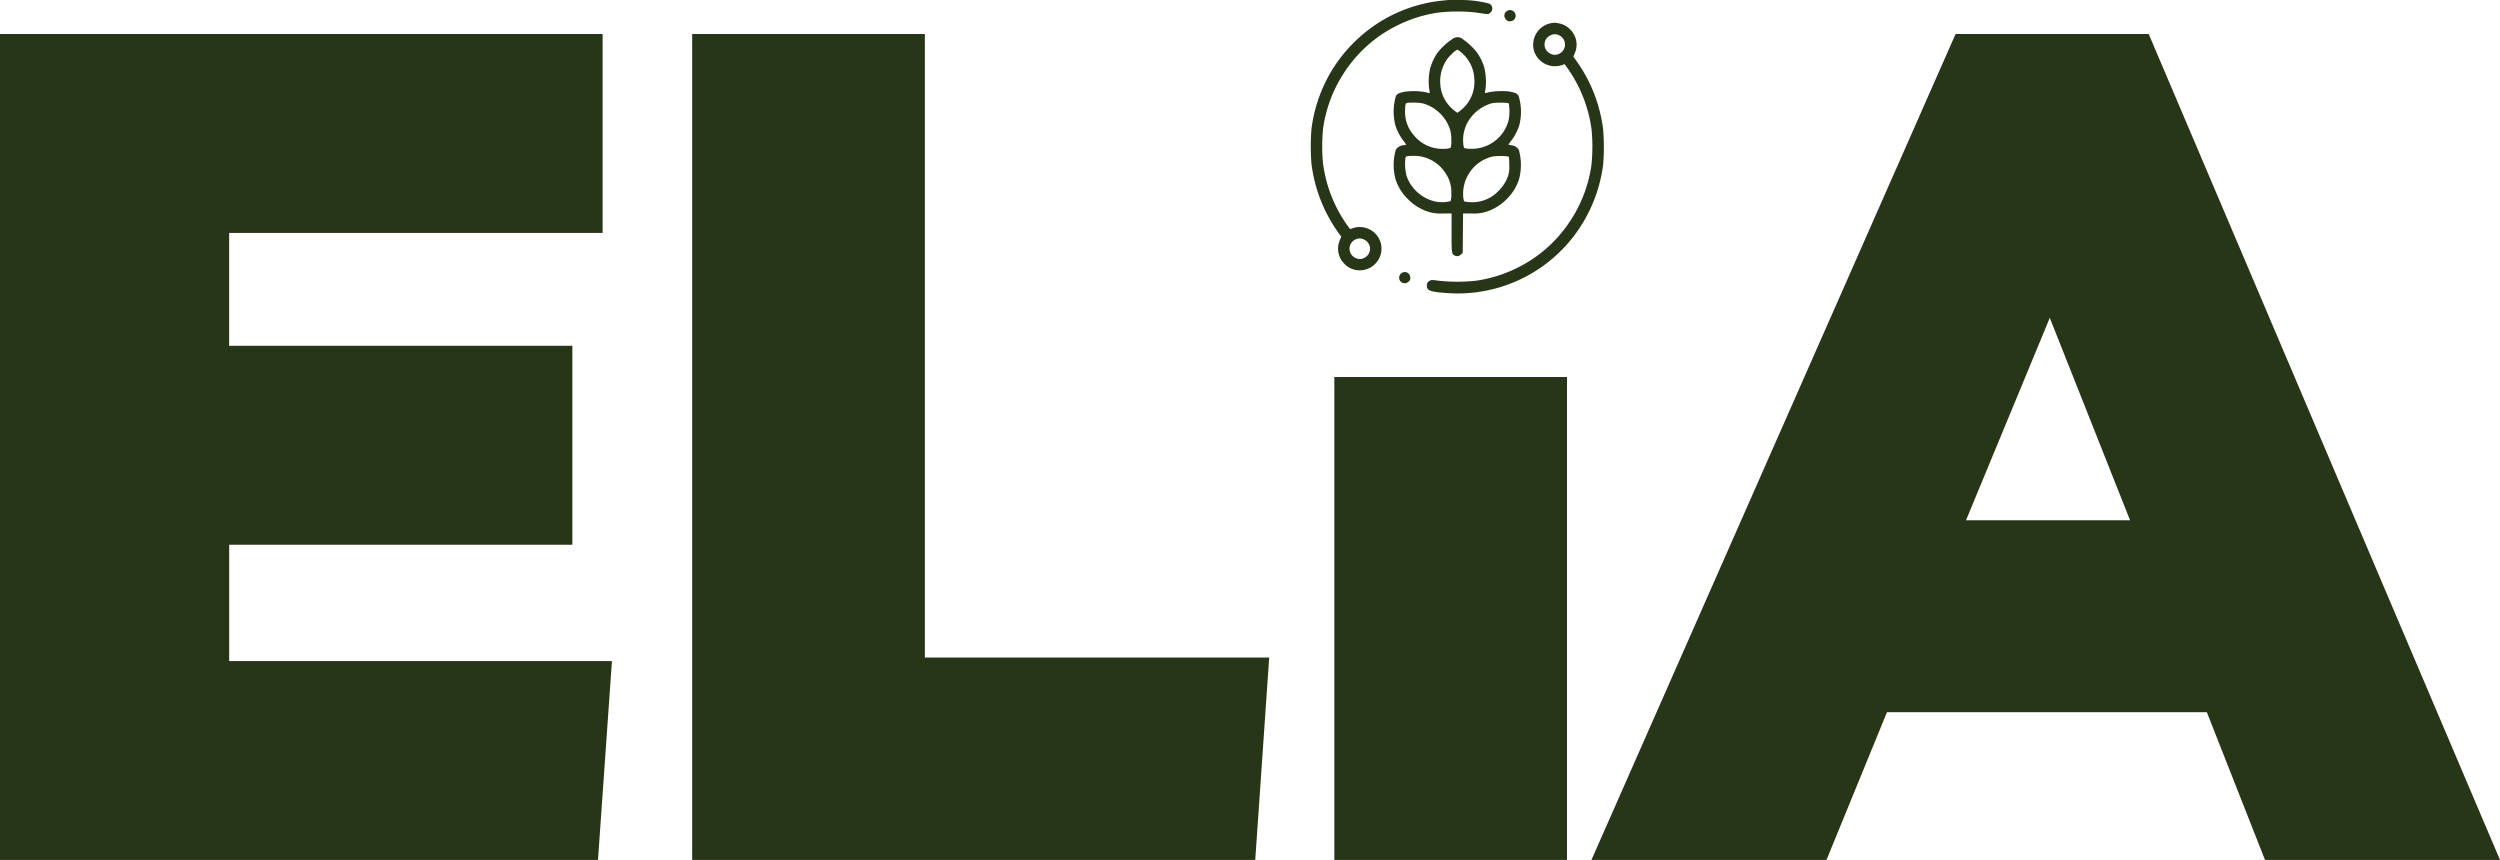 <svg xmlns="http://www.w3.org/2000/svg" width="188.105" height="64.703" viewBox="0 0 188.105 64.703">
  <g id="Gruppe_2" data-name="Gruppe 2" transform="translate(-522.679 -488.682)">
    <path id="Pfad_1" data-name="Pfad 1" d="M69.761-274h-28.1v8.491H67.486v14.968H41.664v8.753h28.8l-1.05,14.968H24.42V-288.97H69.761Zm6.74,47.179V-288.97H94.008v46.917h25.909l-1.05,15.23Zm48.317,0v-36.34h17.506v36.34Zm19.344,0,27.4-62.147h14.53l26.434,62.147H194.844l-4.377-11.117H166.4l-4.552,11.117Zm28.185-25.559H184.69l-6.04-15.23Z" transform="translate(498.259 780.208)" fill="#283618"/>
    <g id="Gruppe_1" data-name="Gruppe 1" transform="translate(621.303 488.682)">
      <g id="agronomy" transform="translate(0 0)">
        <path id="Pfad_2" data-name="Pfad 2" d="M10.86-511.6c-.082.009-.337.039-.561.06a11.051,11.051,0,0,0-4.274,1.45,11.186,11.186,0,0,0-3.9,3.9,11.24,11.24,0,0,0-1.459,4.274,16.257,16.257,0,0,0,0,2.633,11.253,11.253,0,0,0,2,5.146l.242.337-.108.259a1.6,1.6,0,0,0,.354,1.792,1.559,1.559,0,0,0,.928.466,1.637,1.637,0,0,0,1.8-2.033,1.646,1.646,0,0,0-2.133-1.118l-.181.065-.255-.354a10.356,10.356,0,0,1-1.779-4.6A13.516,13.516,0,0,1,1.548-502a10.209,10.209,0,0,1,1.606-4.187,10.06,10.06,0,0,1,3.972-3.51,10.233,10.233,0,0,1,3.087-.967,12.826,12.826,0,0,1,2.849,0c.25.039.566.086.7.1.233.022.255.017.376-.108a.4.4,0,0,0-.121-.673,8.3,8.3,0,0,0-2.163-.263C11.391-511.613,10.942-511.609,10.86-511.6ZM4.644-493.573a.758.758,0,0,1,0,1.364.7.7,0,0,1-.682,0,.765.765,0,0,1,.009-1.381A.716.716,0,0,1,4.644-493.573Z" transform="translate(-0.612 511.609)" fill="#283618"/>
        <path id="Pfad_3" data-name="Pfad 3" d="M338.3-493.922a.4.4,0,0,0-.065.622.326.326,0,0,0,.306.142.419.419,0,0,0,.384-.6.432.432,0,0,0-.384-.246A.424.424,0,0,0,338.3-493.922Z" transform="translate(-323.548 494.76)" fill="#283618"/>
        <path id="Pfad_4" data-name="Pfad 4" d="M212.195-471.814a1.652,1.652,0,0,0-1.148,1.994,1.646,1.646,0,0,0,2.133,1.118l.181-.065.255.354a10.356,10.356,0,0,1,1.779,4.6,13.516,13.516,0,0,1-.017,2.676,10.209,10.209,0,0,1-1.606,4.187,10.06,10.06,0,0,1-3.971,3.51,10.234,10.234,0,0,1-3.087.967,12.981,12.981,0,0,1-2.836,0c-.479-.065-.544-.065-.66,0a.372.372,0,0,0-.216.384c0,.367.255.458,1.533.548a11,11,0,0,0,10.27-5.4,11.24,11.24,0,0,0,1.459-4.274,16.261,16.261,0,0,0,0-2.633,11.253,11.253,0,0,0-2-5.146l-.242-.337.108-.259a1.6,1.6,0,0,0-.354-1.792,1.544,1.544,0,0,0-.842-.453A1.366,1.366,0,0,0,212.195-471.814Zm.768.885a.765.765,0,0,1-.009,1.381.7.7,0,0,1-.673-.017.754.754,0,0,1,0-1.36A.7.7,0,0,1,212.963-470.929Z" transform="translate(-194.263 473.593)" fill="#283618"/>
        <path id="Pfad_5" data-name="Pfad 5" d="M149.517-446.538a4.672,4.672,0,0,0-1.135,1.062,4.13,4.13,0,0,0-.527,1.153,4.453,4.453,0,0,0-.073,1.494,1.759,1.759,0,0,1,.039.345.705.705,0,0,1-.233-.052,4.882,4.882,0,0,0-1.671-.043c-.44.091-.566.16-.648.358a4.2,4.2,0,0,0-.03,2.15,3.688,3.688,0,0,0,.587,1.144,3.846,3.846,0,0,1,.233.324.672.672,0,0,1-.181.043.733.733,0,0,0-.609.358,4.173,4.173,0,0,0-.03,2.141,3.529,3.529,0,0,0,.881,1.489,3.717,3.717,0,0,0,1.157.842,3.073,3.073,0,0,0,1.558.306h.635v1.433c0,1.541.009,1.61.22,1.722a.382.382,0,0,0,.479-.065l.142-.125.013-1.485.013-1.481h.635a3.066,3.066,0,0,0,1.554-.306,3.717,3.717,0,0,0,1.157-.842,3.528,3.528,0,0,0,.881-1.489,4.173,4.173,0,0,0-.03-2.141.731.731,0,0,0-.6-.358.6.6,0,0,1-.186-.048,2.935,2.935,0,0,1,.212-.289,3.838,3.838,0,0,0,.609-1.174,4.1,4.1,0,0,0-.043-2.163c-.086-.2-.246-.285-.717-.367a5.336,5.336,0,0,0-1.589.065.711.711,0,0,1-.229.052,1.3,1.3,0,0,1,.035-.311,4.687,4.687,0,0,0-.091-1.606,3.893,3.893,0,0,0-.561-1.148,5.028,5.028,0,0,0-1.006-.95A.627.627,0,0,0,149.517-446.538Zm.743,1.049a2.735,2.735,0,0,1,.924,1.964,2.737,2.737,0,0,1-.544,1.852,3.21,3.21,0,0,1-.73.673,1.938,1.938,0,0,1-.3-.229,2.675,2.675,0,0,1-.989-1.951,2.88,2.88,0,0,1,.3-1.489,2.261,2.261,0,0,1,.535-.721,1.564,1.564,0,0,1,.44-.358A1.2,1.2,0,0,1,150.259-445.489Zm-2.97,3.777a3.015,3.015,0,0,1,2.059,1.943,2.436,2.436,0,0,1,.1.829,1.543,1.543,0,0,1-.052.578,1.253,1.253,0,0,1-.432.069,2.767,2.767,0,0,1-2.357-1.045,2.609,2.609,0,0,1-.635-1.74c0-.509.03-.648.147-.669A4.649,4.649,0,0,1,147.289-441.712Zm6.484-.009a3.607,3.607,0,0,1-.009,1.278,2.867,2.867,0,0,1-2.927,2.15,1.378,1.378,0,0,1-.423-.06,1.5,1.5,0,0,1-.069-.406,2.782,2.782,0,0,1,.3-1.463,3.064,3.064,0,0,1,1.848-1.494A4.5,4.5,0,0,1,153.773-441.721Zm-6.454,4.041a2.828,2.828,0,0,1,1.774,1.351,2.386,2.386,0,0,1,.354,1.4,1.525,1.525,0,0,1-.052.578,2.687,2.687,0,0,1-1.178.022,3.008,3.008,0,0,1-2.12-1.882,3.677,3.677,0,0,1-.108-1.312c.035-.224.039-.229.613-.237A2.663,2.663,0,0,1,147.319-437.68Zm6.454-.026a3.372,3.372,0,0,1,.035.626,2.13,2.13,0,0,1-.1.872,2.9,2.9,0,0,1-.743,1.122,2.68,2.68,0,0,1-2.107.807,1.524,1.524,0,0,1-.445-.06,1.5,1.5,0,0,1-.069-.406,2.881,2.881,0,0,1,1.64-2.763,4.465,4.465,0,0,1,.518-.194A4.433,4.433,0,0,1,153.773-437.706Z" transform="translate(-138.876 449.487)" fill="#283618"/>
        <path id="Pfad_6" data-name="Pfad 6" d="M155.019-37.211a.421.421,0,0,0-.16.7.416.416,0,0,0,.574,0,.3.3,0,0,0,.134-.3A.405.405,0,0,0,155.019-37.211Z" transform="translate(-148.082 57.708)" fill="#283618"/>
      </g>
    </g>
  </g>
</svg>
